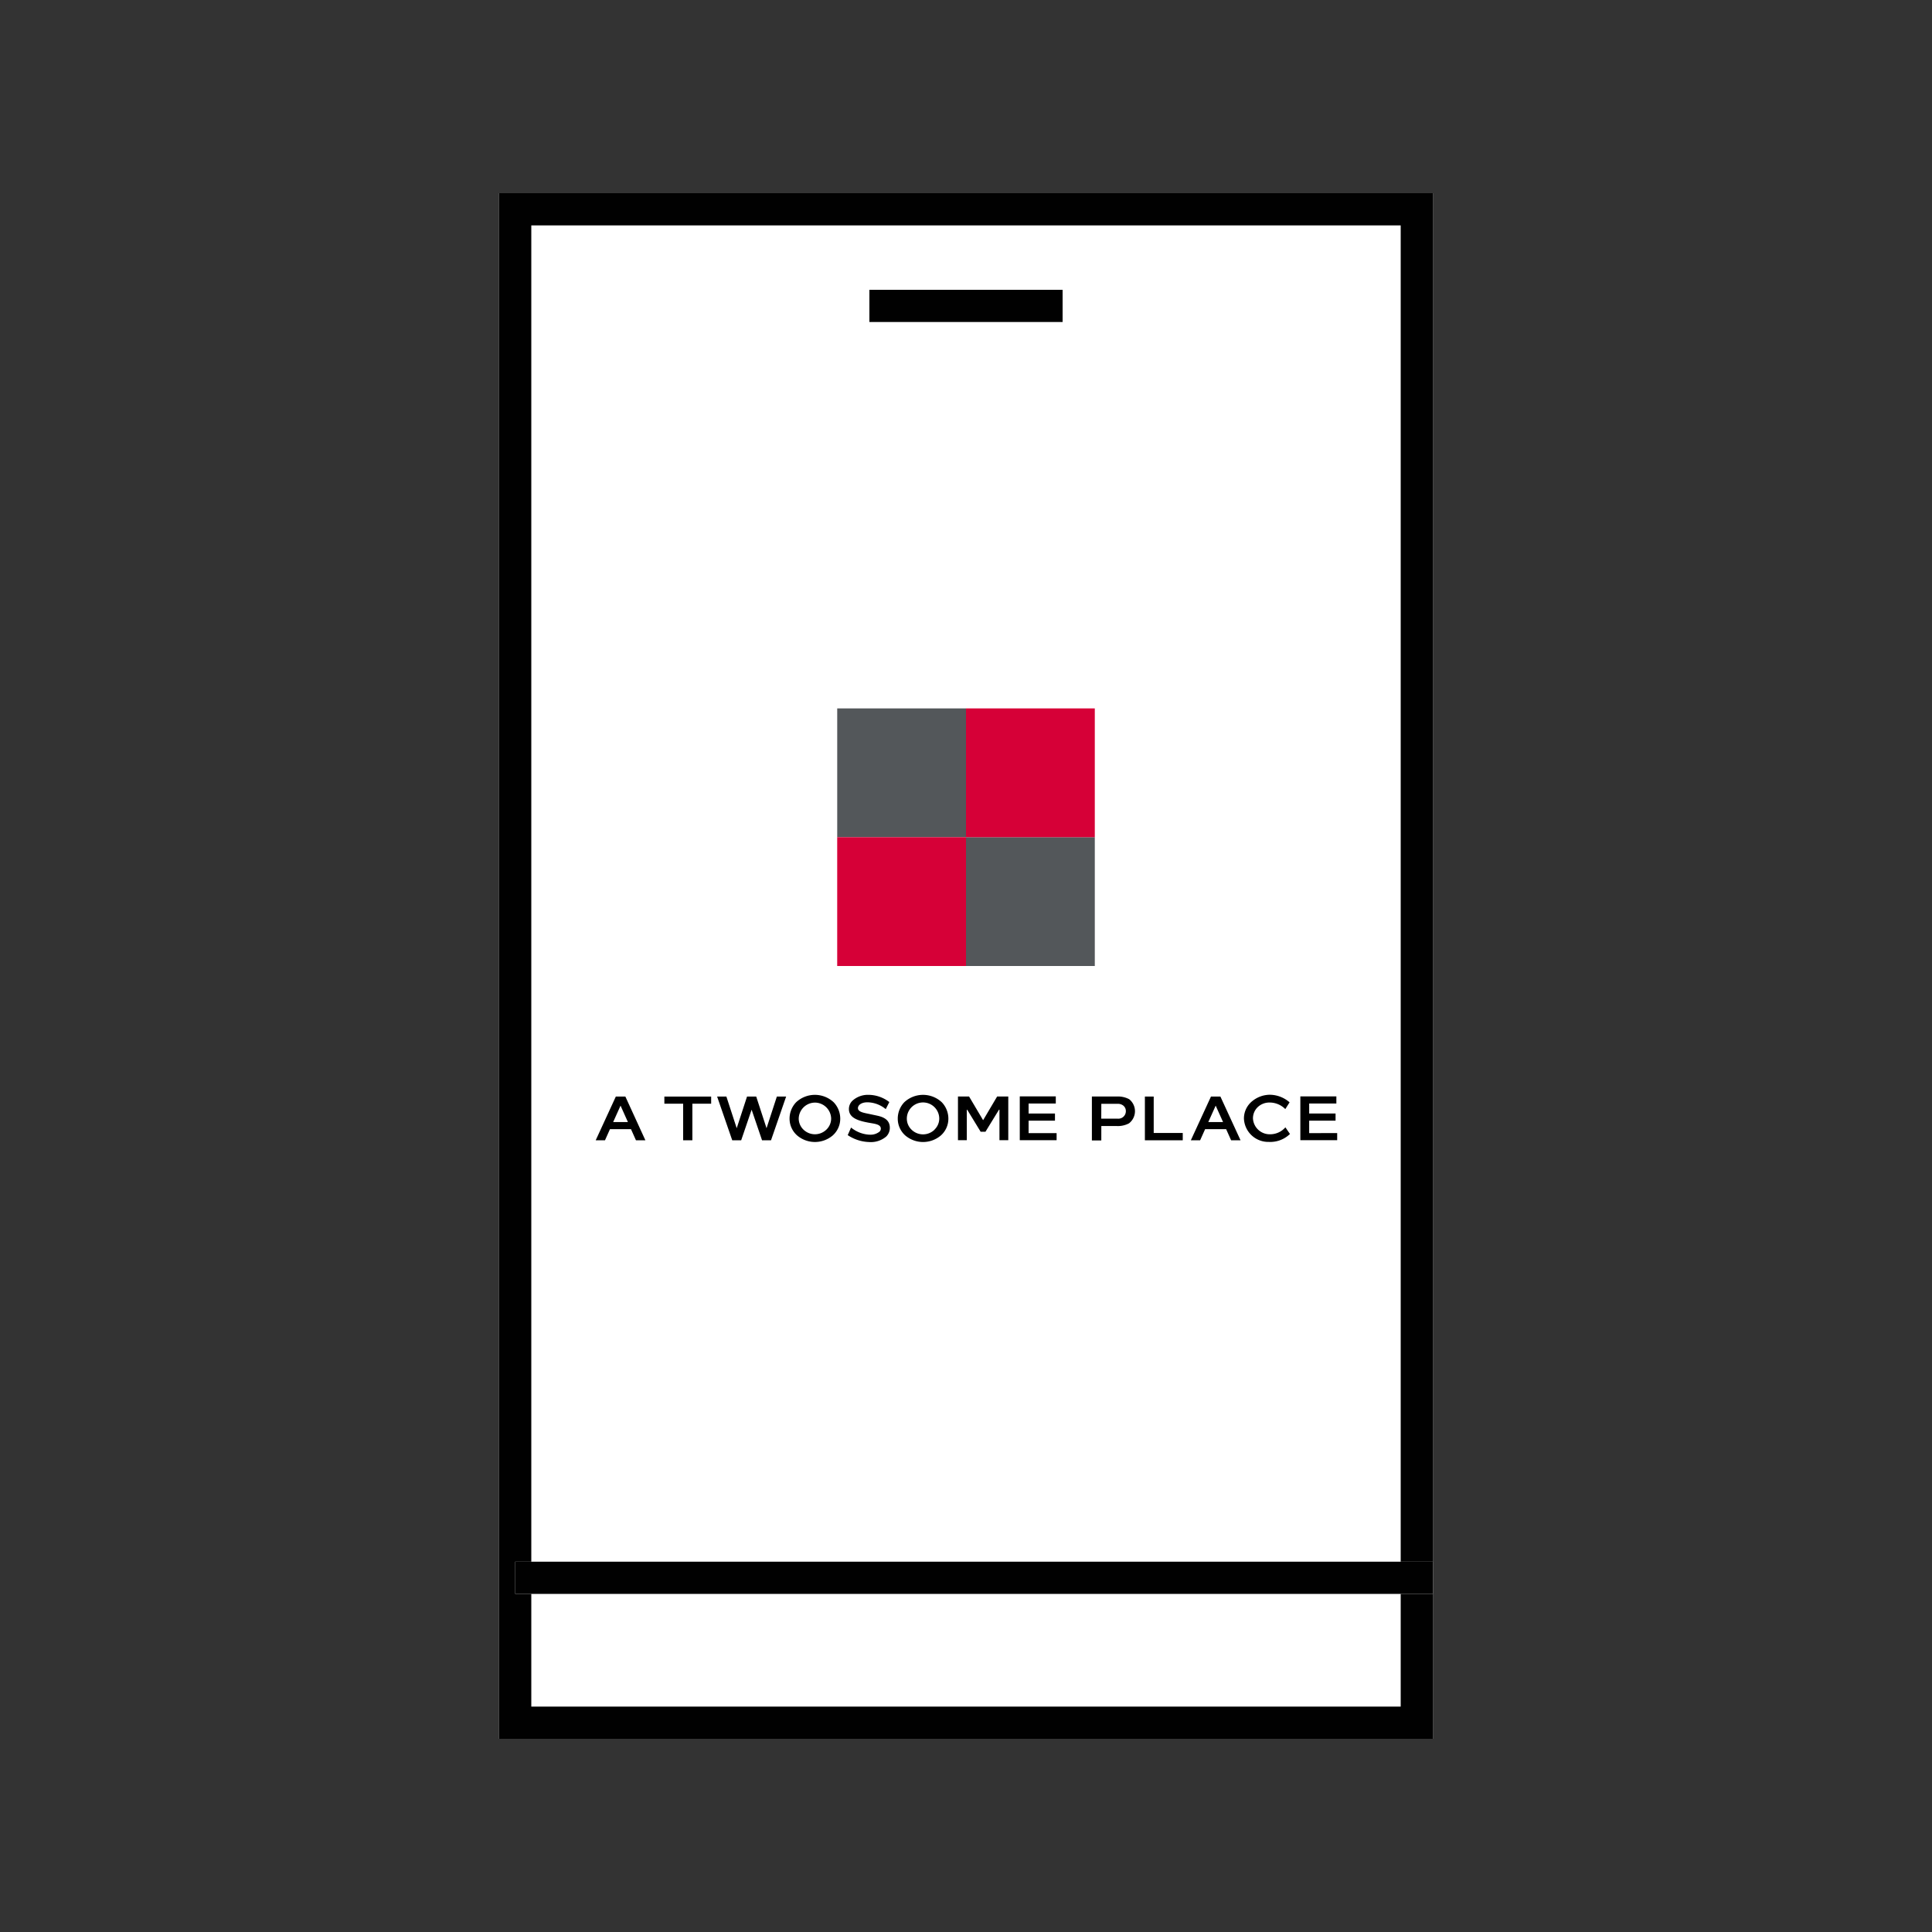 <svg xmlns="http://www.w3.org/2000/svg" width="120" height="120" viewBox="0 0 120 120">
    <rect x="0" y="0" width="120" height="120" fill="#333333" stroke="none"/>
    <defs>
        <style>
            .cls-3{fill:#fff;stroke:#010101}.cls-4{fill:#53575a}.cls-5{fill:#d60037}.cls-6{stroke:none}.cls-7{fill:none}
        </style>
    </defs>
    <g id="ico_oder">
        <g id="그룹_391" transform="translate(1)">
            <g id="사각형_717" fill="#fff" stroke="#010101" stroke-width="2px">
                <path d="M0 0H58V96H0z" class="cls-6" transform="translate(30 12)"/>
                <path d="M1 1H57V95H1z" class="cls-7" transform="translate(30 12)"/>
            </g>
            <g id="사각형_718" class="cls-3">
                <path d="M0 0H12V2H0z" class="cls-6" transform="translate(53 18)"/>
                <path d="M0.5 0.5H11.5V1.5H0.5z" class="cls-7" transform="translate(53 18)"/>
            </g>
            <g id="사각형_721" class="cls-3">
                <path d="M0 0H57V2H0z" class="cls-6" transform="translate(31 97)"/>
                <path d="M0.5 0.5H56.5V1.5H0.5z" class="cls-7" transform="translate(31 97)"/>
            </g>
        </g>
        <g id="로고" transform="translate(52 77.999)">
            <path id="패스_2738" d="M284.739 267.321h1.167v2.272h.572v-2.272h1.167v-.443h-2.906z" transform="translate(-295.474 -276.767)"/>
            <path id="패스_2739" d="M276.407 266.878l-1.25 2.715h.577l.305-.681v-.008h1.314v.008l.305.681h.585L277 266.878zm.752 1.583h-.917l.008-.019.438-.974.012-.028.012.028.437.974z" transform="translate(-290.157 -276.767)"/>
            <path id="패스_2740" d="M294.9 269.593h.552l.939-2.715h-.576l-.628 1.926-.013.039-.013-.039-.628-1.926h-.571l-.628 1.926-.013.039-.013-.039-.628-1.926h-.576l.939 2.715h.556l.635-1.863.013-.037.013.037.635 1.863z" transform="translate(-299.563 -276.767)"/>
            <path id="패스_2741" d="M302.687 269.162a1.706 1.706 0 0 0 2.2 0 1.388 1.388 0 0 0 .472-1.052 1.473 1.473 0 0 0-.406-1.011 1.706 1.706 0 0 0-2.337 0 1.474 1.474 0 0 0-.405 1.011 1.389 1.389 0 0 0 .476 1.052zm1.1-2.045a1.015 1.015 0 0 1 1.007.992.952.952 0 0 1-.294.685 1.022 1.022 0 0 1-1.427 0 .955.955 0 0 1-.293-.685 1.014 1.014 0 0 1 1.009-.991z" transform="translate(-305.17 -276.632)"/>
            <path id="패스_2742" d="M352.332 269.139v-2.261h-.548v2.715h2.352v-.453h-1.8z" transform="translate(-332.673 -276.767)"/>
            <path id="패스_2743" d="M336.617 269.14h-1.74v-.775h1.638v-.443h-1.638v-.622h1.689v-.443h-2.237v2.722h2.288z" transform="translate(-322.989 -276.758)"/>
            <path id="패스_2744" d="M374.037 269.14h-.013v-.775h1.639v-.443h-1.639v-.622h1.689v-.443h-2.237v2.722h2.288v-.443z" transform="translate(-344.709 -276.758)"/>
            <path id="패스_2745" d="M367.219 269.082h-.009a1.039 1.039 0 0 1-1.044-.982.959.959 0 0 1 .28-.69 1.045 1.045 0 0 1 .748-.3h.008a1.367 1.367 0 0 1 .972.408l.266-.42a1.888 1.888 0 0 0-1.244-.471 1.741 1.741 0 0 0-1.056.382 1.382 1.382 0 0 0-.535 1.1 1.513 1.513 0 0 0 1.544 1.447 1.756 1.756 0 0 0 1.315-.493l-.284-.412a1.256 1.256 0 0 1-.961.431z" transform="translate(-340.342 -276.629)"/>
            <path id="패스_2746" d="M344.978 268.7h.951a1.475 1.475 0 0 0 .767-.167.951.951 0 0 0 .011-1.5 1.48 1.48 0 0 0-.774-.166h-1.541v2.728h.585zm0-1.381h1.028a.547.547 0 0 1 .336.111.434.434 0 0 1 .16.351.466.466 0 0 1-.5.462h-1.028z" transform="translate(-328.573 -276.759)"/>
            <path id="패스_2747" d="M328.254 267.7v-.006h.033v1.894h.548v-2.715h-.692l-.859 1.453-.012.02-.012-.02-.861-1.453h-.689v2.715h.548V267.7h.033v.006l.827 1.356h.3z" transform="translate(-318.209 -276.767)"/>
            <path id="패스_2748" d="M311.675 269.109h-.035a1.966 1.966 0 0 1-1.11-.442l-.207.471a2.52 2.52 0 0 0 1.323.429 1.474 1.474 0 0 0 1.074-.347.76.76 0 0 0 .217-.562c-.009-.381-.25-.611-.759-.724-.112-.025-.3-.063-.464-.1l-.237-.049c-.262-.055-.517-.125-.52-.323 0-.174.19-.355.561-.363h.034a1.827 1.827 0 0 1 1.132.424l.223-.438a2.141 2.141 0 0 0-1.316-.45 1.423 1.423 0 0 0-.98.37.715.715 0 0 0-.214.533c.015.577.668.735 1.393.857.284.048.578.1.588.327a.26.26 0 0 1-.081.2.89.89 0 0 1-.622.187z" transform="translate(-309.669 -276.632)"/>
            <path id="패스_2749" d="M359.445 266.878l-1.25 2.715h.577l.306-.681v-.008h1.314v.008l.305.681h.585l-1.25-2.715zm.752 1.583h-.917l.008-.019.438-.974.012-.028.012.028.438.974z" transform="translate(-336.23 -276.767)"/>
            <path id="패스_2750" d="M320.037 267.1a1.706 1.706 0 0 0-2.338 0 1.476 1.476 0 0 0-.4 1.011 1.389 1.389 0 0 0 .471 1.052 1.706 1.706 0 0 0 2.2 0 1.387 1.387 0 0 0 .472-1.052 1.474 1.474 0 0 0-.405-1.011zm-.455 1.7a1.022 1.022 0 0 1-1.427 0 .953.953 0 0 1-.293-.685 1.007 1.007 0 0 1 2.014 0 .952.952 0 0 1-.295.679z" transform="translate(-313.537 -276.632)"/>
        </g>
        <g id="앰블럼" transform="translate(52 43)">
            <path id="사각형_499" d="M0 0H8V8H0z" class="cls-4" transform="translate(.001 1)"/>
            <path id="사각형_591" d="M0 0H8V8H0z" class="cls-4" transform="translate(8 9)"/>
            <path id="사각형_500" d="M0 0H8V8H0z" class="cls-5" transform="translate(8 1)"/>
            <path id="사각형_592" d="M0 0H8V8H0z" class="cls-5" transform="translate(0 9)"/>
        </g>
    </g>
</svg>
